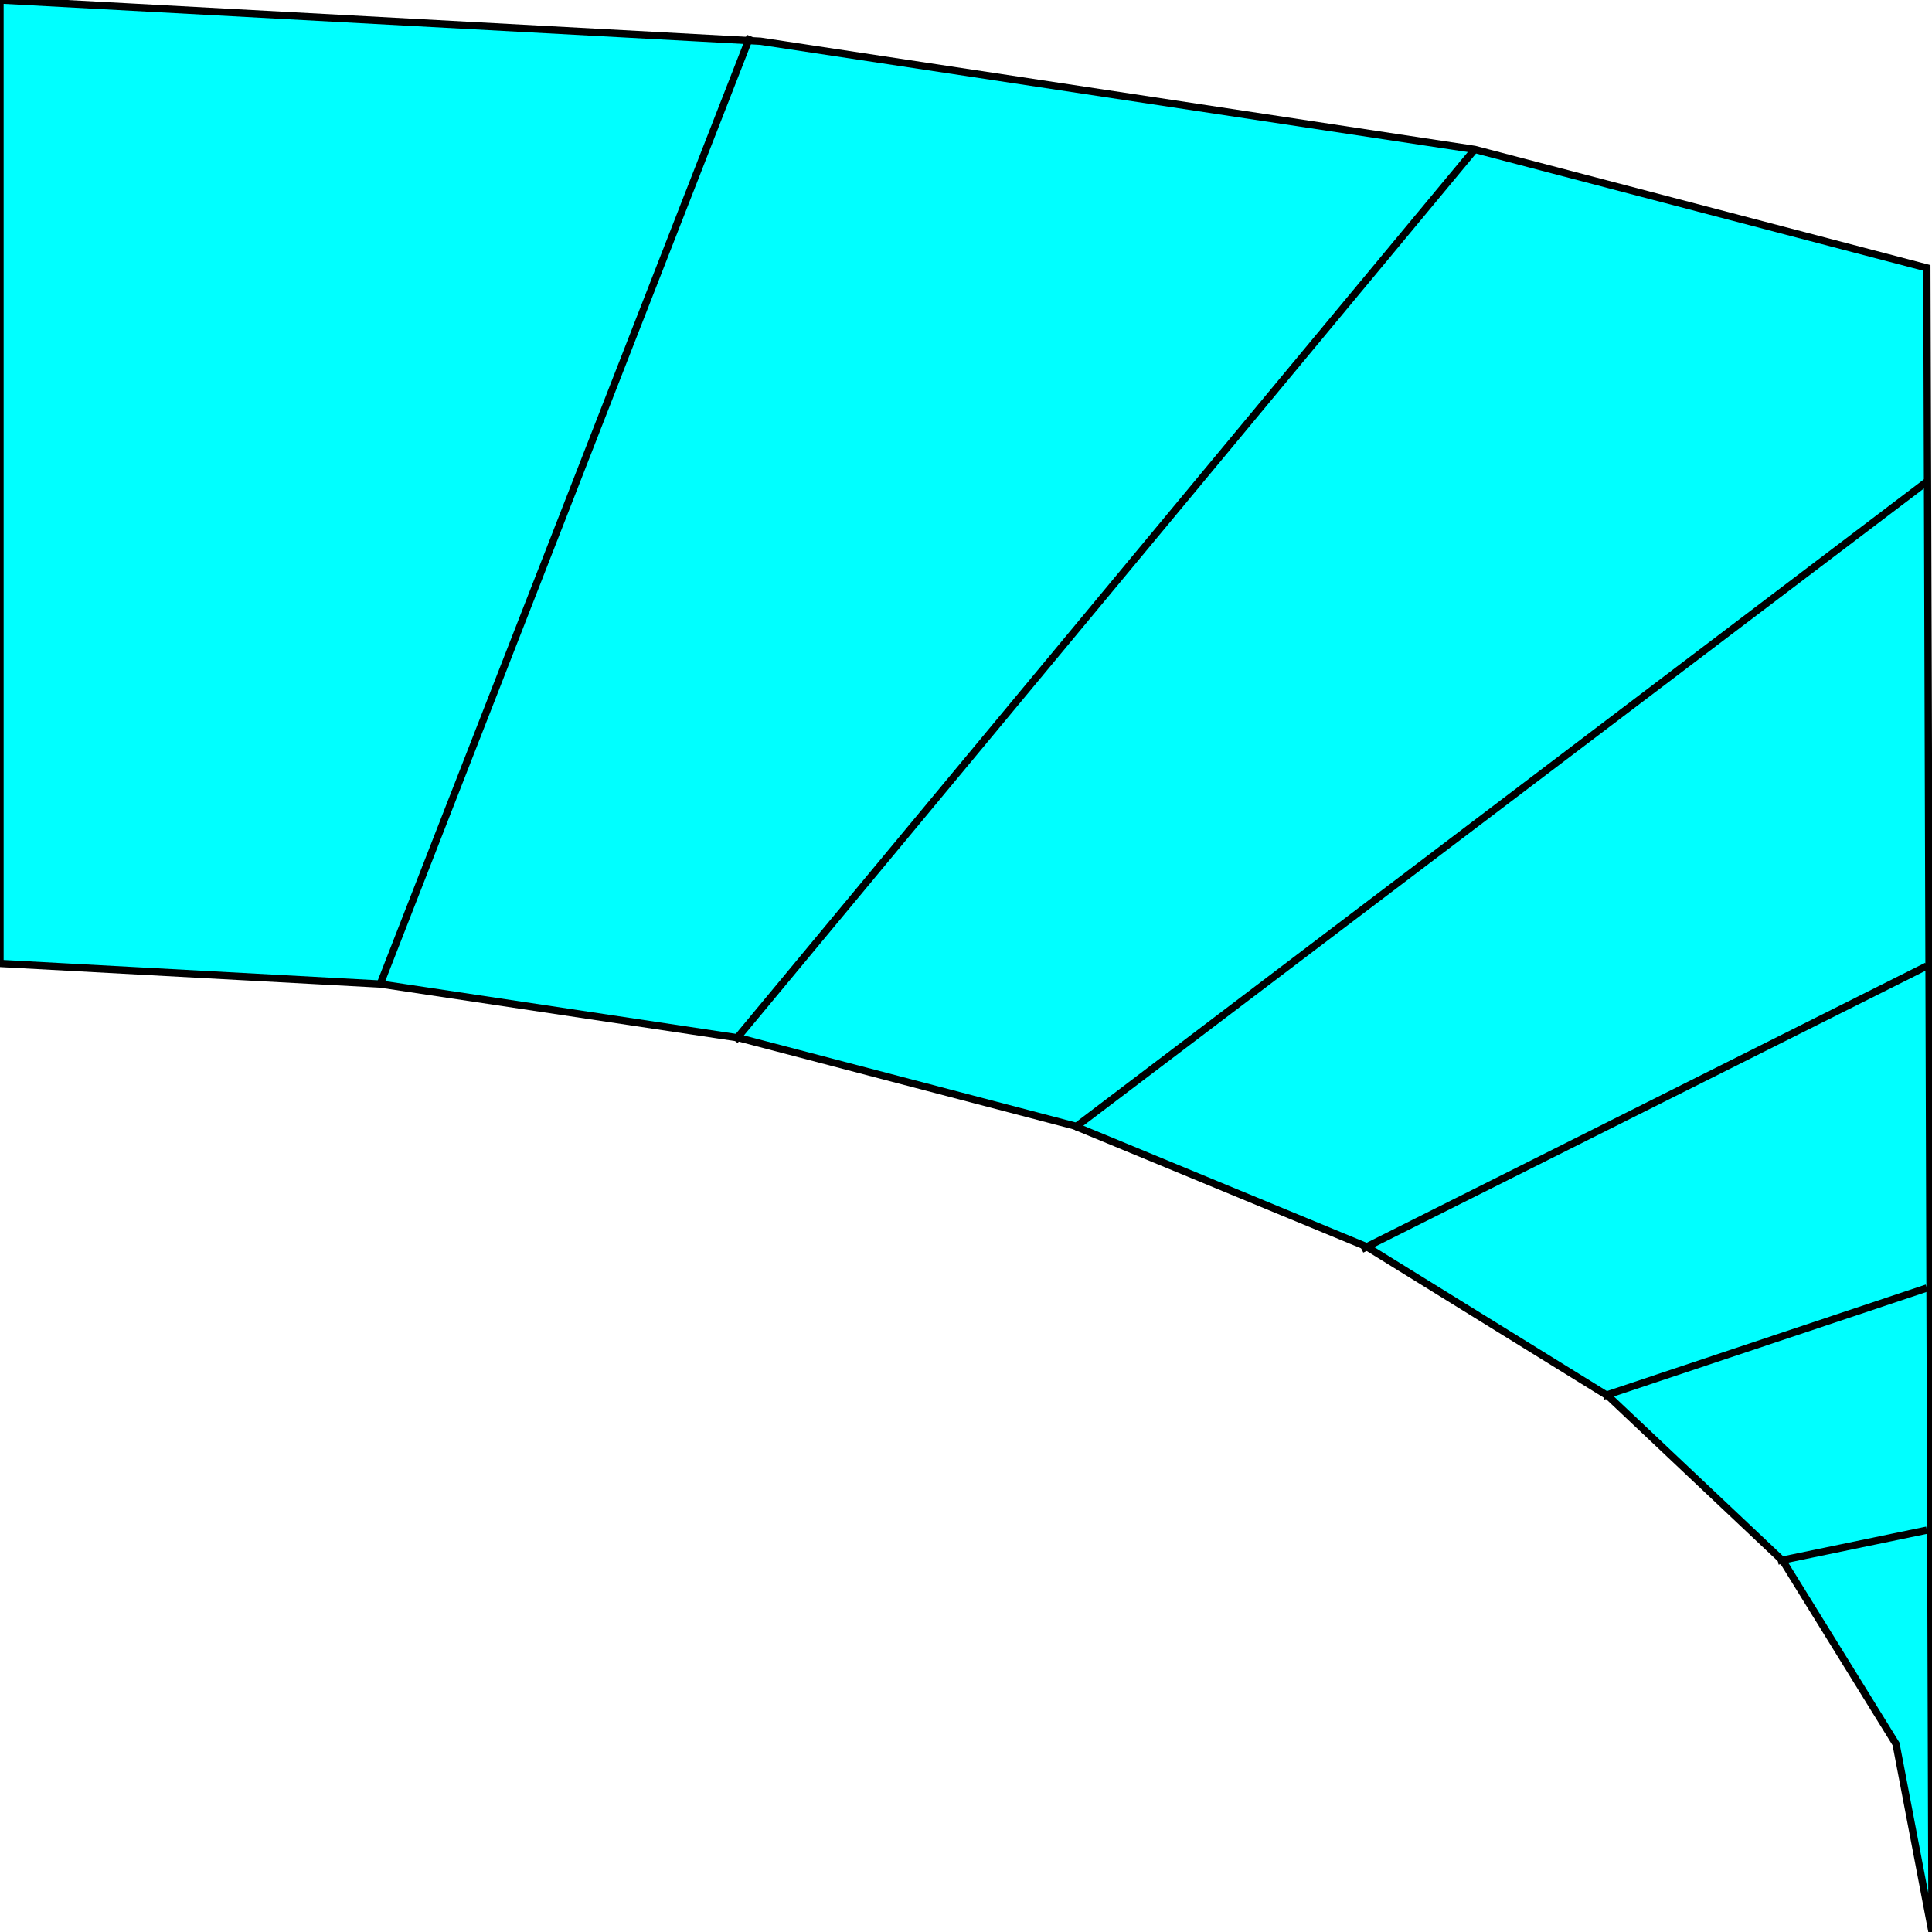 <svg width="150" height="150" viewBox="0 0 150 150" fill="none" xmlns="http://www.w3.org/2000/svg">
<g clip-path="url(#clip0_2109_179063)">
<path d="M150 150L147.207 135.4L138.431 121.2L124.867 108.4L106.117 96.8L83.378 87.4L57.447 80.6L29.521 76.4L0 74.8V0L59.043 3.2L114.495 11.6L149.601 20.8L150 150Z" fill="#00FFFF" stroke="black" stroke-width="0.565"/>
<path d="M138.032 121.201L149.601 118.801" stroke="black" stroke-width="0.565"/>
<path d="M105.718 97L149.601 75" stroke="black" stroke-width="0.565"/>
<path d="M57.048 80.802L114.495 11.602" stroke="black" stroke-width="0.565"/>
<path d="M124.468 108.4L149.601 100" stroke="black" stroke-width="0.565"/>
<path d="M83.378 87.598L149.601 37.398" stroke="black" stroke-width="0.565"/>
<path d="M29.521 76.401L58.245 2.801" stroke="black" stroke-width="0.565"/>
</g>
<defs>
<clipPath id="clip0_2109_179063">
<rect width="150" height="150" fill="white"/>
</clipPath>
</defs>
</svg>
